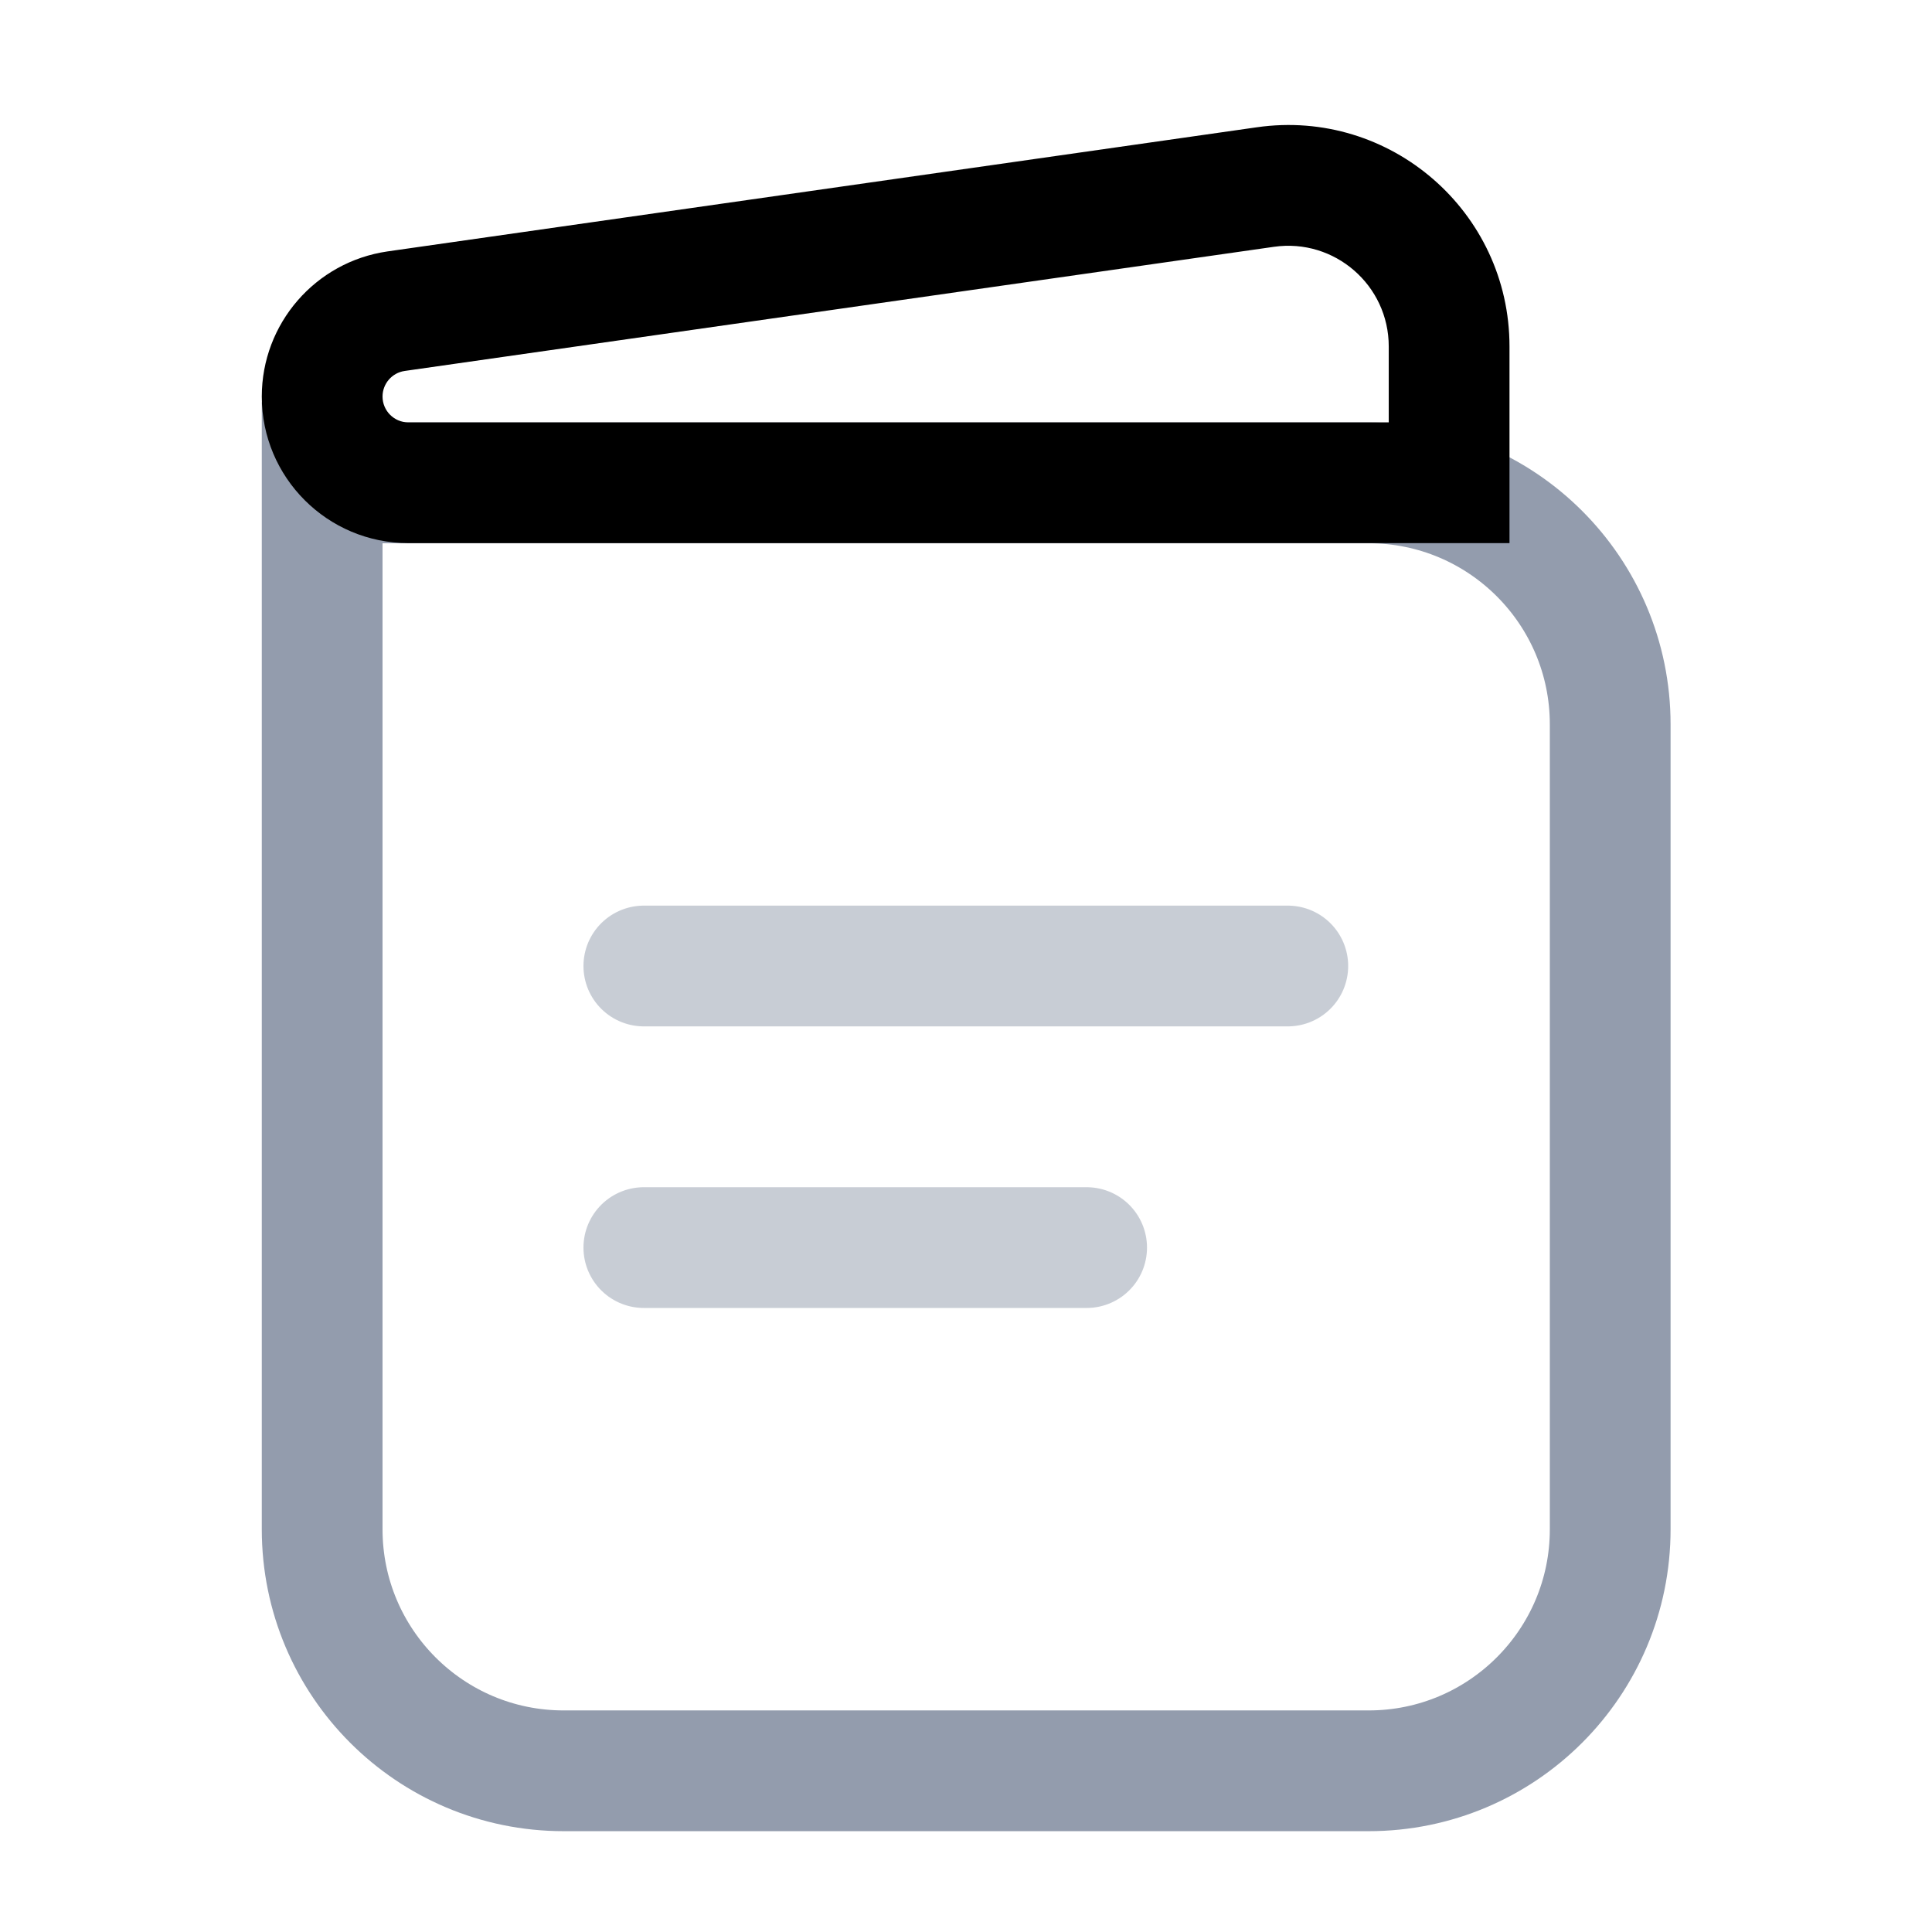 <svg width="16" height="16" viewBox="0 0 16 16" fill="none" xmlns="http://www.w3.org/2000/svg">
<path d="M2.668 3.999V12.665C2.668 13.77 3.563 14.665 4.668 14.665H11.335C12.439 14.665 13.335 13.77 13.335 12.665V5.999C13.335 4.894 12.439 3.999 11.335 3.999H2.668ZM2.668 3.999V3.332" stroke="#939CAD"/>
<path d="M12.001 3.998V4.498H12.501V3.998H12.001ZM3.382 4.498H12.001V3.498H3.382V4.498ZM12.501 3.998V2.869H11.501V3.998H12.501ZM10.409 1.054L3.21 2.082L3.352 3.072L10.55 2.044L10.409 1.054ZM3.21 2.082C2.612 2.168 2.168 2.68 2.168 3.284H3.168C3.168 3.178 3.246 3.087 3.352 3.072L3.21 2.082ZM12.501 2.869C12.501 1.753 11.513 0.896 10.409 1.054L10.55 2.044C11.052 1.972 11.501 2.362 11.501 2.869H12.501ZM3.382 3.498C3.264 3.498 3.168 3.402 3.168 3.284H2.168C2.168 3.955 2.712 4.498 3.382 4.498V3.498Z" fill="currentColor"/>
<path opacity="0.5" d="M5.332 8H10.665" stroke="#939CAD" stroke-linecap="round"/>
<path opacity="0.5" d="M5.332 10.332H8.999" stroke="#939CAD" stroke-linecap="round"/>
</svg>
